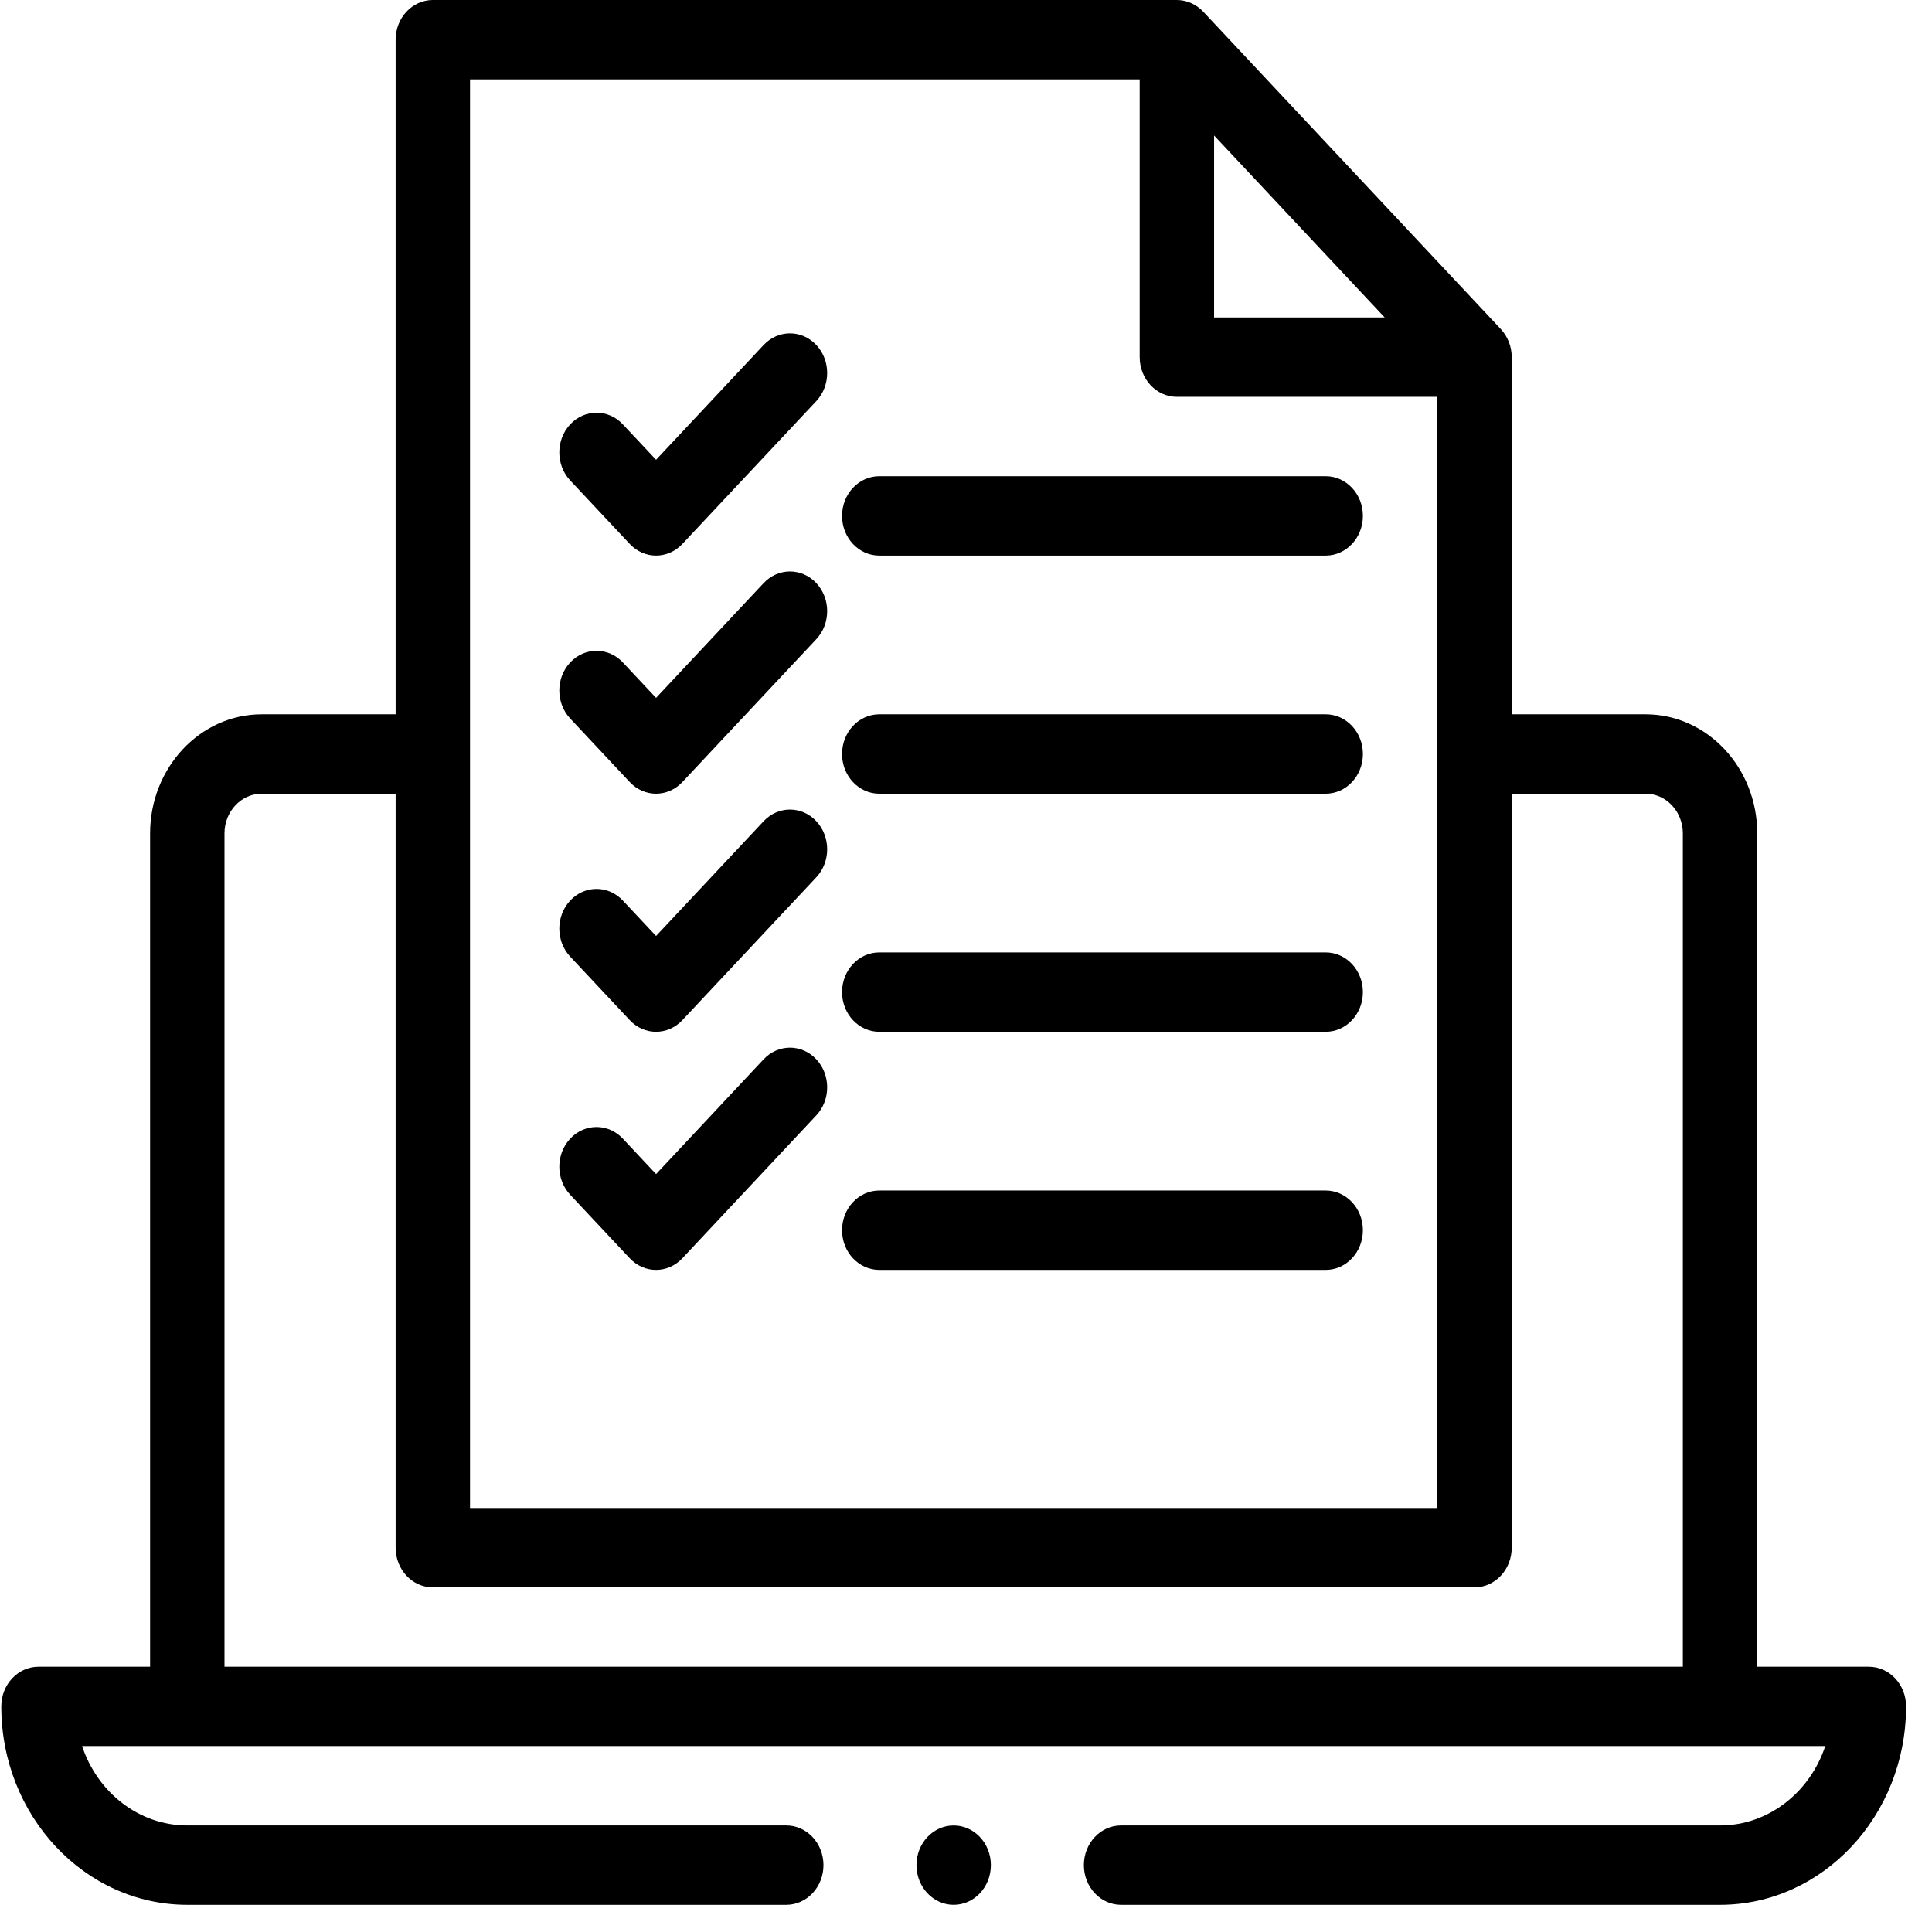 <svg width="71" height="70" viewBox="0 0 71 70" fill="none" xmlns="http://www.w3.org/2000/svg">
<path d="M23.143 19.99C23.41 20.274 23.759 20.417 24.11 20.417C24.459 20.417 24.809 20.274 25.076 19.99L29.998 14.74C30.532 14.17 30.532 13.247 29.998 12.677C29.464 12.108 28.599 12.108 28.064 12.677L24.11 16.896L22.889 15.594C22.355 15.024 21.489 15.024 20.955 15.594C20.421 16.163 20.421 17.087 20.955 17.656L23.143 19.99Z" fill="black"/>
<path d="M23.143 28.74C23.41 29.024 23.759 29.167 24.11 29.167C24.459 29.167 24.809 29.024 25.076 28.74L29.998 23.49C30.532 22.92 30.532 21.997 29.998 21.427C29.464 20.858 28.599 20.858 28.064 21.427L24.11 25.646L22.889 24.344C22.355 23.774 21.489 23.774 20.955 24.344C20.421 24.913 20.421 25.837 20.955 26.406L23.143 28.74Z" fill="black"/>
<path d="M23.143 37.49C23.41 37.774 23.759 37.917 24.11 37.917C24.459 37.917 24.809 37.774 25.076 37.49L29.998 32.24C30.532 31.67 30.532 30.747 29.998 30.177C29.464 29.608 28.599 29.608 28.064 30.177L24.11 34.396L22.889 33.094C22.355 32.524 21.489 32.524 20.955 33.094C20.421 33.663 20.421 34.587 20.955 35.156L23.143 37.49Z" fill="black"/>
<path d="M23.143 46.24C23.41 46.524 23.759 46.667 24.11 46.667C24.459 46.667 24.809 46.524 25.076 46.24L29.998 40.99C30.532 40.42 30.532 39.497 29.998 38.927C29.464 38.358 28.599 38.358 28.064 38.927L24.11 43.146L22.889 41.844C22.355 41.274 21.489 41.274 20.955 41.844C20.421 42.413 20.421 43.337 20.955 43.906L23.143 46.24Z" fill="black"/>
<path d="M32.312 20.417H48.719C49.474 20.417 50.086 19.764 50.086 18.958C50.086 18.153 49.474 17.5 48.719 17.5H32.312C31.558 17.5 30.945 18.153 30.945 18.958C30.945 19.764 31.558 20.417 32.312 20.417Z" fill="black"/>
<path d="M32.312 29.167H48.719C49.474 29.167 50.086 28.514 50.086 27.708C50.086 26.903 49.474 26.25 48.719 26.25H32.312C31.558 26.25 30.945 26.903 30.945 27.708C30.945 28.514 31.558 29.167 32.312 29.167Z" fill="black"/>
<path d="M32.312 37.917H48.719C49.474 37.917 50.086 37.264 50.086 36.458C50.086 35.653 49.474 35 48.719 35H32.312C31.558 35 30.945 35.653 30.945 36.458C30.945 37.264 31.558 37.917 32.312 37.917Z" fill="black"/>
<path d="M32.312 46.667H48.719C49.474 46.667 50.086 46.014 50.086 45.208C50.086 44.403 49.474 43.75 48.719 43.75H32.312C31.558 43.75 30.945 44.403 30.945 45.208C30.945 46.014 31.558 46.667 32.312 46.667Z" fill="black"/>
<path d="M35.047 70C35.802 70 36.414 69.347 36.414 68.542C36.414 67.736 35.802 67.084 35.047 67.084C34.292 67.084 33.68 67.736 33.68 68.542C33.68 69.347 34.292 70 35.047 70Z" fill="black"/>
<path d="M68.68 61.25H64.578V30.625C64.578 28.213 62.738 26.25 60.477 26.25H55.555V13.125C55.555 12.726 55.4 12.356 55.154 12.094L44.217 0.427C43.976 0.17 43.625 0 43.25 0H15.906C15.151 0 14.539 0.653 14.539 1.458V26.25H9.617C7.356 26.25 5.516 28.213 5.516 30.625V61.25H1.414C0.659 61.25 0.047 61.903 0.047 62.708C0.047 66.729 3.113 70 6.883 70H28.895C29.649 70 30.262 69.347 30.262 68.542C30.262 67.736 29.649 67.083 28.895 67.083H6.883C5.1 67.083 3.58 65.864 3.016 64.165H67.078C66.514 65.864 64.993 67.083 63.211 67.083H41.199C40.444 67.083 39.832 67.736 39.832 68.542C39.832 69.347 40.444 70 41.199 70H63.211C66.98 70 70.047 66.729 70.047 62.708C70.047 61.903 69.435 61.25 68.68 61.25ZM44.617 4.979L50.887 11.667H44.617V4.979ZM17.273 2.917H41.883V13.125C41.883 13.93 42.495 14.583 43.25 14.583H52.82V55.417H17.273V2.917ZM8.25 30.625C8.25 29.821 8.863 29.167 9.617 29.167H14.539V56.875C14.539 57.68 15.151 58.333 15.906 58.333H54.188C54.943 58.333 55.555 57.68 55.555 56.875V29.167H60.477C61.23 29.167 61.844 29.821 61.844 30.625V61.25H8.25V30.625Z" fill="black"/>
</svg>
